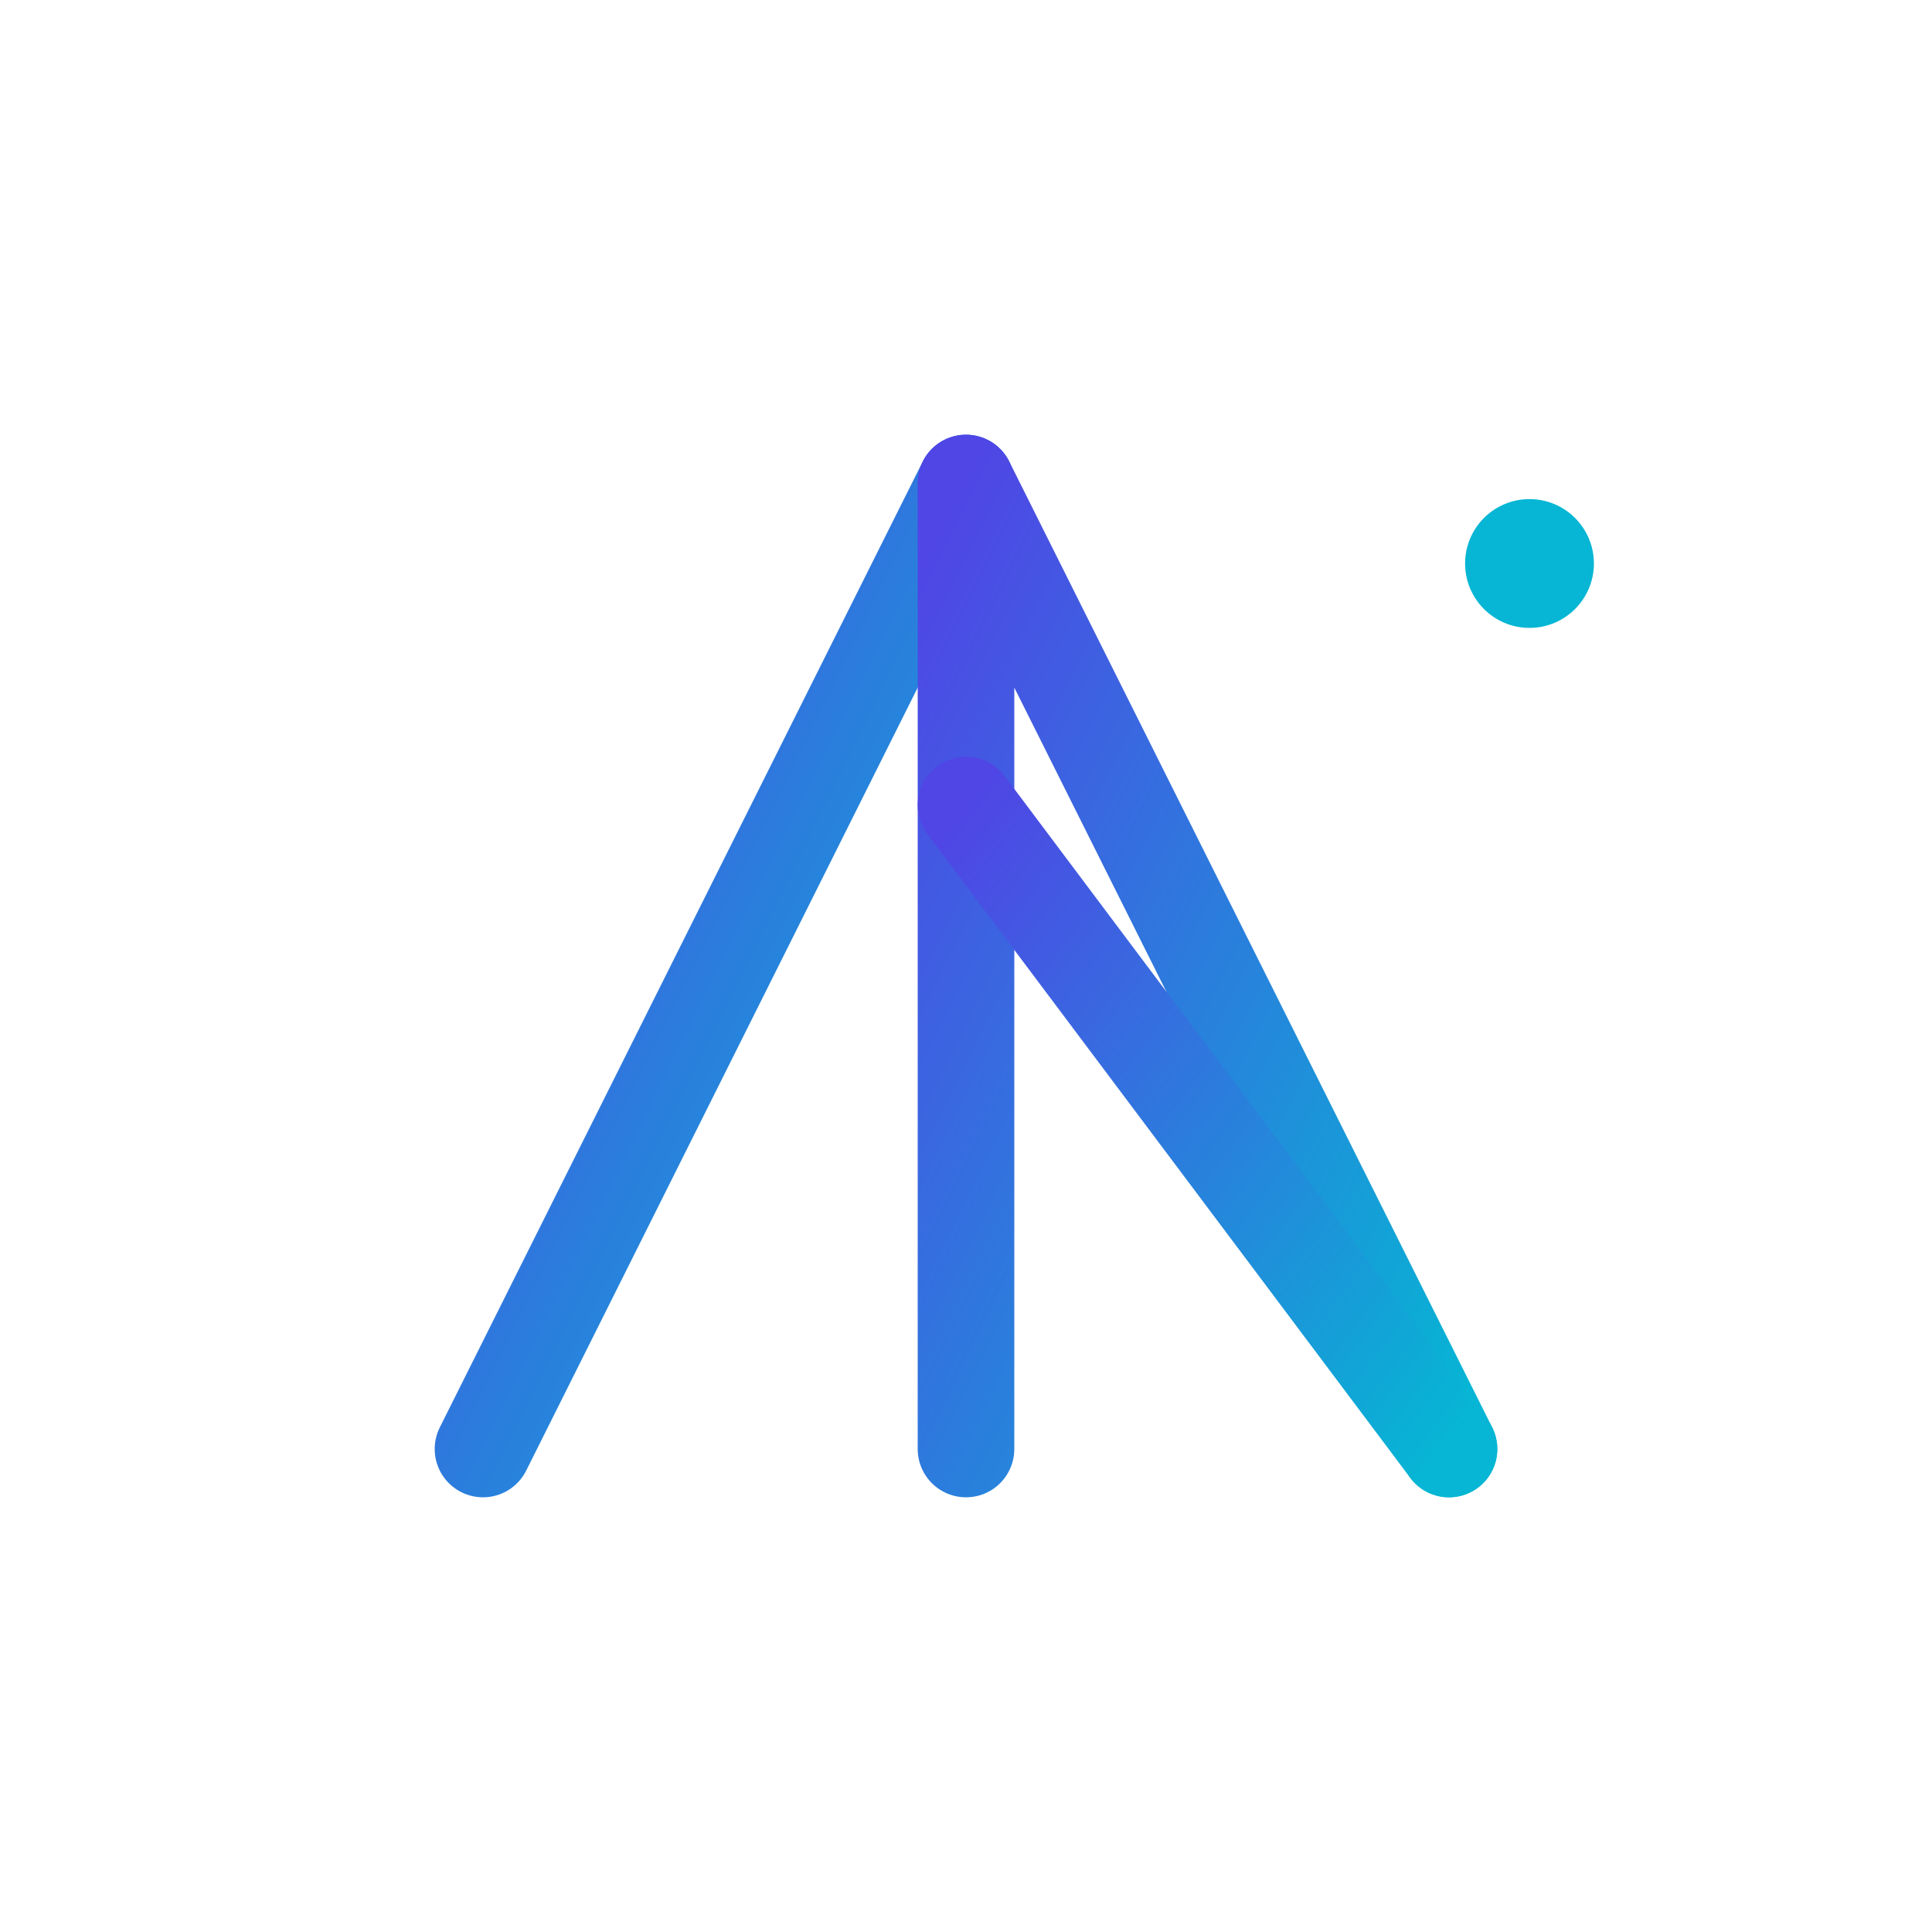 <svg width="120" height="120" viewBox="0 0 120 120" xmlns="http://www.w3.org/2000/svg">
  <defs>
    <linearGradient id="grad" x1="0%" y1="0%" x2="100%" y2="100%">
      <stop offset="0%" style="stop-color:#4F46E5;stop-opacity:1" />
      <stop offset="100%" style="stop-color:#06B6D4;stop-opacity:1" />
    </linearGradient>
  </defs>
  
  <!-- Merged AN Letters -->
  <g fill="none" stroke="url(#grad)" stroke-width="6" stroke-linecap="round" stroke-linejoin="round">
    <!-- Left leg of A -->
    <path d="M30 90 L60 30" />
    <!-- Right leg of A + Left leg of N -->
    <path d="M90 90 L60 30 L60 90" />
    <!-- Diagonal of N -->
    <path d="M60 50 L90 90" />
    <!-- Circuit-inspired crossbar -->
    <path d="M40 60 L80 60" stroke-dasharray="2 4" opacity="0.7"/>
  </g>
  
  <!-- Optional: Dot accent -->
  <circle cx="95" cy="35" r="4" fill="#06B6D4" />
</svg>